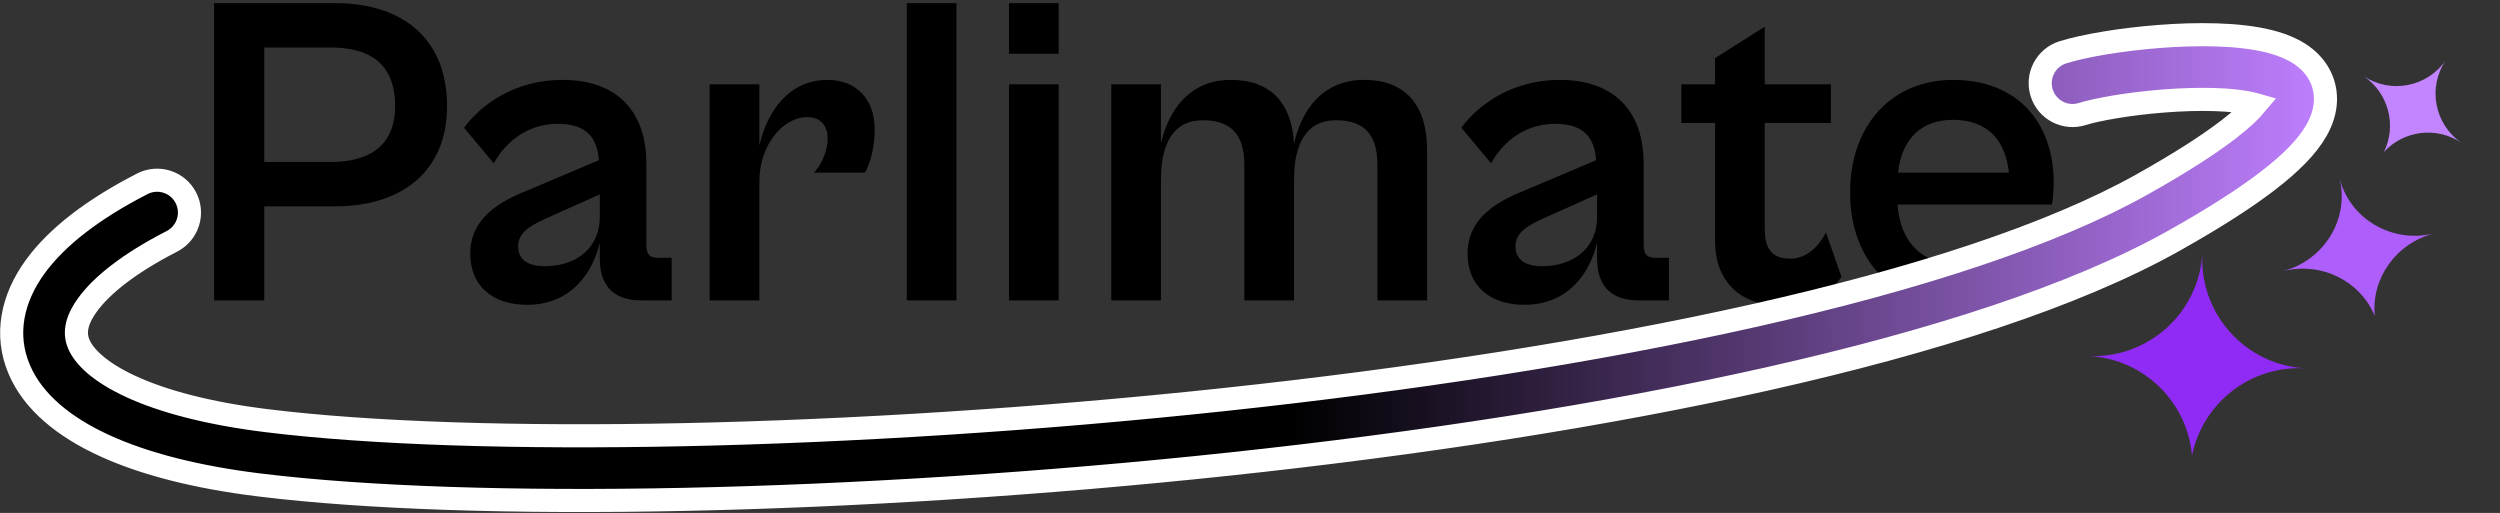 <svg width="541" height="111" viewBox="0 0 541 111" fill="none" xmlns="http://www.w3.org/2000/svg">
<rect x="0" y="0" width="541" height="111" fill="#333333" stroke="none"/>
<path d="M57.184 65H46.336V0.68H72.64C86.176 0.68 96.736 7.592 96.736 22.952C96.736 37.64 86.272 44.648 72.64 44.648H57.184V65ZM71.584 10.28H57.184V35.048H71.584C78.976 35.048 85.504 32.264 85.504 22.952C85.504 12.968 78.976 10.28 71.584 10.28ZM114.052 65.96C106.372 65.96 101.764 61.64 101.764 54.92C101.764 48.296 106.372 44.264 113.956 41.288L129.604 34.664C129.22 29.96 127.108 26.792 120.676 26.792C114.436 26.792 109.54 30.44 106.852 35.336L100.42 27.656C104.068 22.664 111.364 17.288 121.732 17.288C133.348 17.288 139.876 23.912 139.876 35.432V53C139.876 55.112 140.644 55.784 142.372 55.784H145.348V65H138.724C133.732 65 129.796 62.696 129.796 55.976V52.52C128.356 58.664 123.844 65.96 114.052 65.96ZM112.132 53.288C112.132 55.976 113.956 57.608 117.892 57.608C124.996 57.608 129.796 53.384 129.796 47.048V42.056L117.796 47.432C113.764 49.256 112.132 50.888 112.132 53.288ZM164.322 65H153.57V18.248H164.322V31.496C166.05 24.008 170.754 17.288 179.106 17.288C184.962 17.288 189.282 21.128 189.282 28.04C189.282 32.552 188.034 35.912 187.17 37.352H176.13C177.666 35.816 179.106 32.744 179.106 30.056C179.106 27.464 177.858 25.352 174.69 25.352C169.314 25.352 164.322 31.496 164.322 39.272V65ZM206.979 65H196.227V0.68H206.979V65ZM229.104 11.624H218.352V0.68H229.104V11.624ZM229.104 65H218.352V18.248H229.104V65ZM251.229 65H240.477V18.248H251.229V31.016C252.957 23.624 257.565 17.288 266.397 17.288C274.941 17.288 279.549 22.28 280.029 31.112C281.661 23.72 286.269 17.288 295.197 17.288C304.125 17.288 308.829 22.76 308.829 32.456V65H298.077V35.72C298.077 29.288 295.389 26.024 289.052 26.024C282.717 26.024 280.029 31.112 280.029 38.792V65H269.277V35.72C269.277 29.288 266.589 26.024 260.253 26.024C253.917 26.024 251.229 31.112 251.229 38.792V65ZM329.865 65.96C322.185 65.96 317.577 61.64 317.577 54.92C317.577 48.296 322.185 44.264 329.769 41.288L345.417 34.664C345.033 29.96 342.921 26.792 336.489 26.792C330.249 26.792 325.353 30.44 322.665 35.336L316.233 27.656C319.881 22.664 327.177 17.288 337.545 17.288C349.161 17.288 355.689 23.912 355.689 35.432V53C355.689 55.112 356.457 55.784 358.185 55.784H361.161V65H354.537C349.545 65 345.609 62.696 345.609 55.976V52.52C344.169 58.664 339.656 65.96 329.865 65.96ZM327.945 53.288C327.945 55.976 329.769 57.608 333.705 57.608C340.809 57.608 345.609 53.384 345.609 47.048V42.056L333.609 47.432C329.577 49.256 327.945 50.888 327.945 53.288ZM385.06 66.056C376.228 66.056 371.14 60.488 371.14 52.232V26.6H363.844V18.248H371.14V12.584L381.892 5.768V18.248H396.196V26.6H381.892V49.64C381.892 54.728 384.292 55.976 387.46 55.976C391.108 55.976 393.796 53 395.14 50.312L398.5 59.912C396.484 62.888 391.876 66.056 385.06 66.056ZM423.4 65.96C409.48 65.96 400.36 56.264 400.36 41.672C400.36 26.984 409.48 17.288 422.632 17.288C436.648 17.288 444.424 26.6 444.424 39.56C444.424 41.288 444.232 43.304 444.04 44.264H410.632C411.208 52.616 416.104 57.128 423.496 57.128C431.656 57.128 435.304 52.904 437.032 48.968L443.656 55.88C440.104 61.256 433.768 65.96 423.4 65.96ZM422.632 25.928C416.008 25.928 411.592 29.768 410.728 37.352H434.728C433.96 29.96 429.736 25.928 422.632 25.928Z" fill="black"/>
<path d="M470.424 52.105C479.136 47.218 485.822 42.922 490.759 39.129C495.571 35.432 499.244 31.824 501.302 28.183C502.368 26.297 503.184 24.082 503.232 21.638C503.283 19.067 502.47 16.716 501.031 14.783C498.438 11.302 494.286 9.757 491.112 8.954C484.373 7.247 475.206 7.273 467.216 7.892C459.142 8.517 451.125 9.846 446.412 11.319C442.722 12.472 440.665 16.398 441.818 20.088C442.971 23.778 446.897 25.834 450.587 24.681C453.874 23.654 460.717 22.437 468.297 21.85C475.963 21.256 483.242 21.402 487.675 22.525C487.841 22.567 487.997 22.609 488.142 22.65C487.086 23.916 485.255 25.703 482.23 28.027C478.017 31.263 471.959 35.191 463.575 39.895C443.97 50.893 414.588 60.416 379.638 68.275C344.816 76.106 304.959 82.181 264.72 86.486C184.106 95.11 102.709 96.553 57.852 91.052C45.048 89.482 35.248 86.836 28.351 83.658C21.31 80.414 18.143 77.024 17.059 74.493C16.189 72.463 16.154 69.804 18.934 65.966C21.884 61.893 27.677 57.106 37.193 52.23C40.633 50.466 41.993 46.248 40.229 42.807C38.466 39.367 34.248 38.007 30.807 39.77C20.323 45.144 12.365 51.169 7.596 57.753C2.667 64.558 0.931 72.4 4.191 80.007C7.231 87.103 14.004 92.462 22.492 96.373C31.125 100.351 42.451 103.268 56.148 104.948C102.531 110.636 185.133 109.08 266.209 100.406C306.816 96.062 347.226 89.914 382.71 81.934C418.066 73.983 449.029 64.107 470.424 52.105Z" fill="url(#paint0_linear_673_777)" stroke="white" stroke-width="5" stroke-linecap="round"/>
<path fill-rule="evenodd" clip-rule="evenodd" d="M532.914 31.086C532.86 31.05 532.806 31.015 532.753 30.979C532.806 31.015 532.859 31.052 532.911 31.09L532.914 31.086ZM529.284 13.003C525.294 18.882 526.798 26.877 532.645 30.905C527.267 27.278 520.131 28.235 515.877 32.898C518.673 27.215 516.935 20.195 511.551 16.524C511.551 16.524 511.551 16.524 511.551 16.524L511.553 16.523C517.422 20.358 525.306 18.811 529.284 13.003ZM529.316 12.956C529.359 12.893 529.403 12.83 529.447 12.768L529.443 12.765C529.401 12.829 529.359 12.892 529.316 12.956Z" fill="#C285FF"/>
<path fill-rule="evenodd" clip-rule="evenodd" d="M499.316 79.729C499.186 79.724 499.056 79.718 498.925 79.711C499.056 79.719 499.186 79.728 499.315 79.738L499.316 79.729ZM476.596 54.838C475.889 67.813 485.795 78.922 498.762 79.702C486.91 79.069 476.619 87.294 474.348 98.613C473.371 87.083 464.037 77.73 452.15 77.055C452.149 77.055 452.149 77.055 452.149 77.055L452.149 77.05C464.952 77.526 475.838 67.679 476.596 54.838ZM476.602 54.73C476.611 54.591 476.62 54.452 476.631 54.313L476.622 54.312C476.616 54.451 476.61 54.591 476.602 54.73Z" fill="#902BF5"/>
<path fill-rule="evenodd" clip-rule="evenodd" d="M506.192 38.208L506.185 38.209C506.214 38.316 506.242 38.423 506.269 38.53C508.462 47.311 503.027 56.252 494.099 58.663L494.1 58.666C494.1 58.666 494.1 58.666 494.1 58.666C502.428 56.586 510.816 60.869 513.903 68.392C513.093 60.326 518.446 52.625 526.73 50.516C517.633 52.746 508.483 47.393 506.269 38.53C506.242 38.423 506.217 38.315 506.192 38.208ZM526.885 50.478C526.969 50.456 527.053 50.434 527.136 50.412L527.138 50.418C527.053 50.437 526.969 50.457 526.885 50.478Z" fill="#AD5EFB"/>
<defs>
<linearGradient id="paint0_linear_673_777" x1="5.028" y1="57.906" x2="500.734" y2="57.906" gradientUnits="userSpaceOnUse">
<stop offset="0.554"/>
<stop offset="1" stop-color="#BD7EFD"/>
</linearGradient>
</defs>
</svg>
